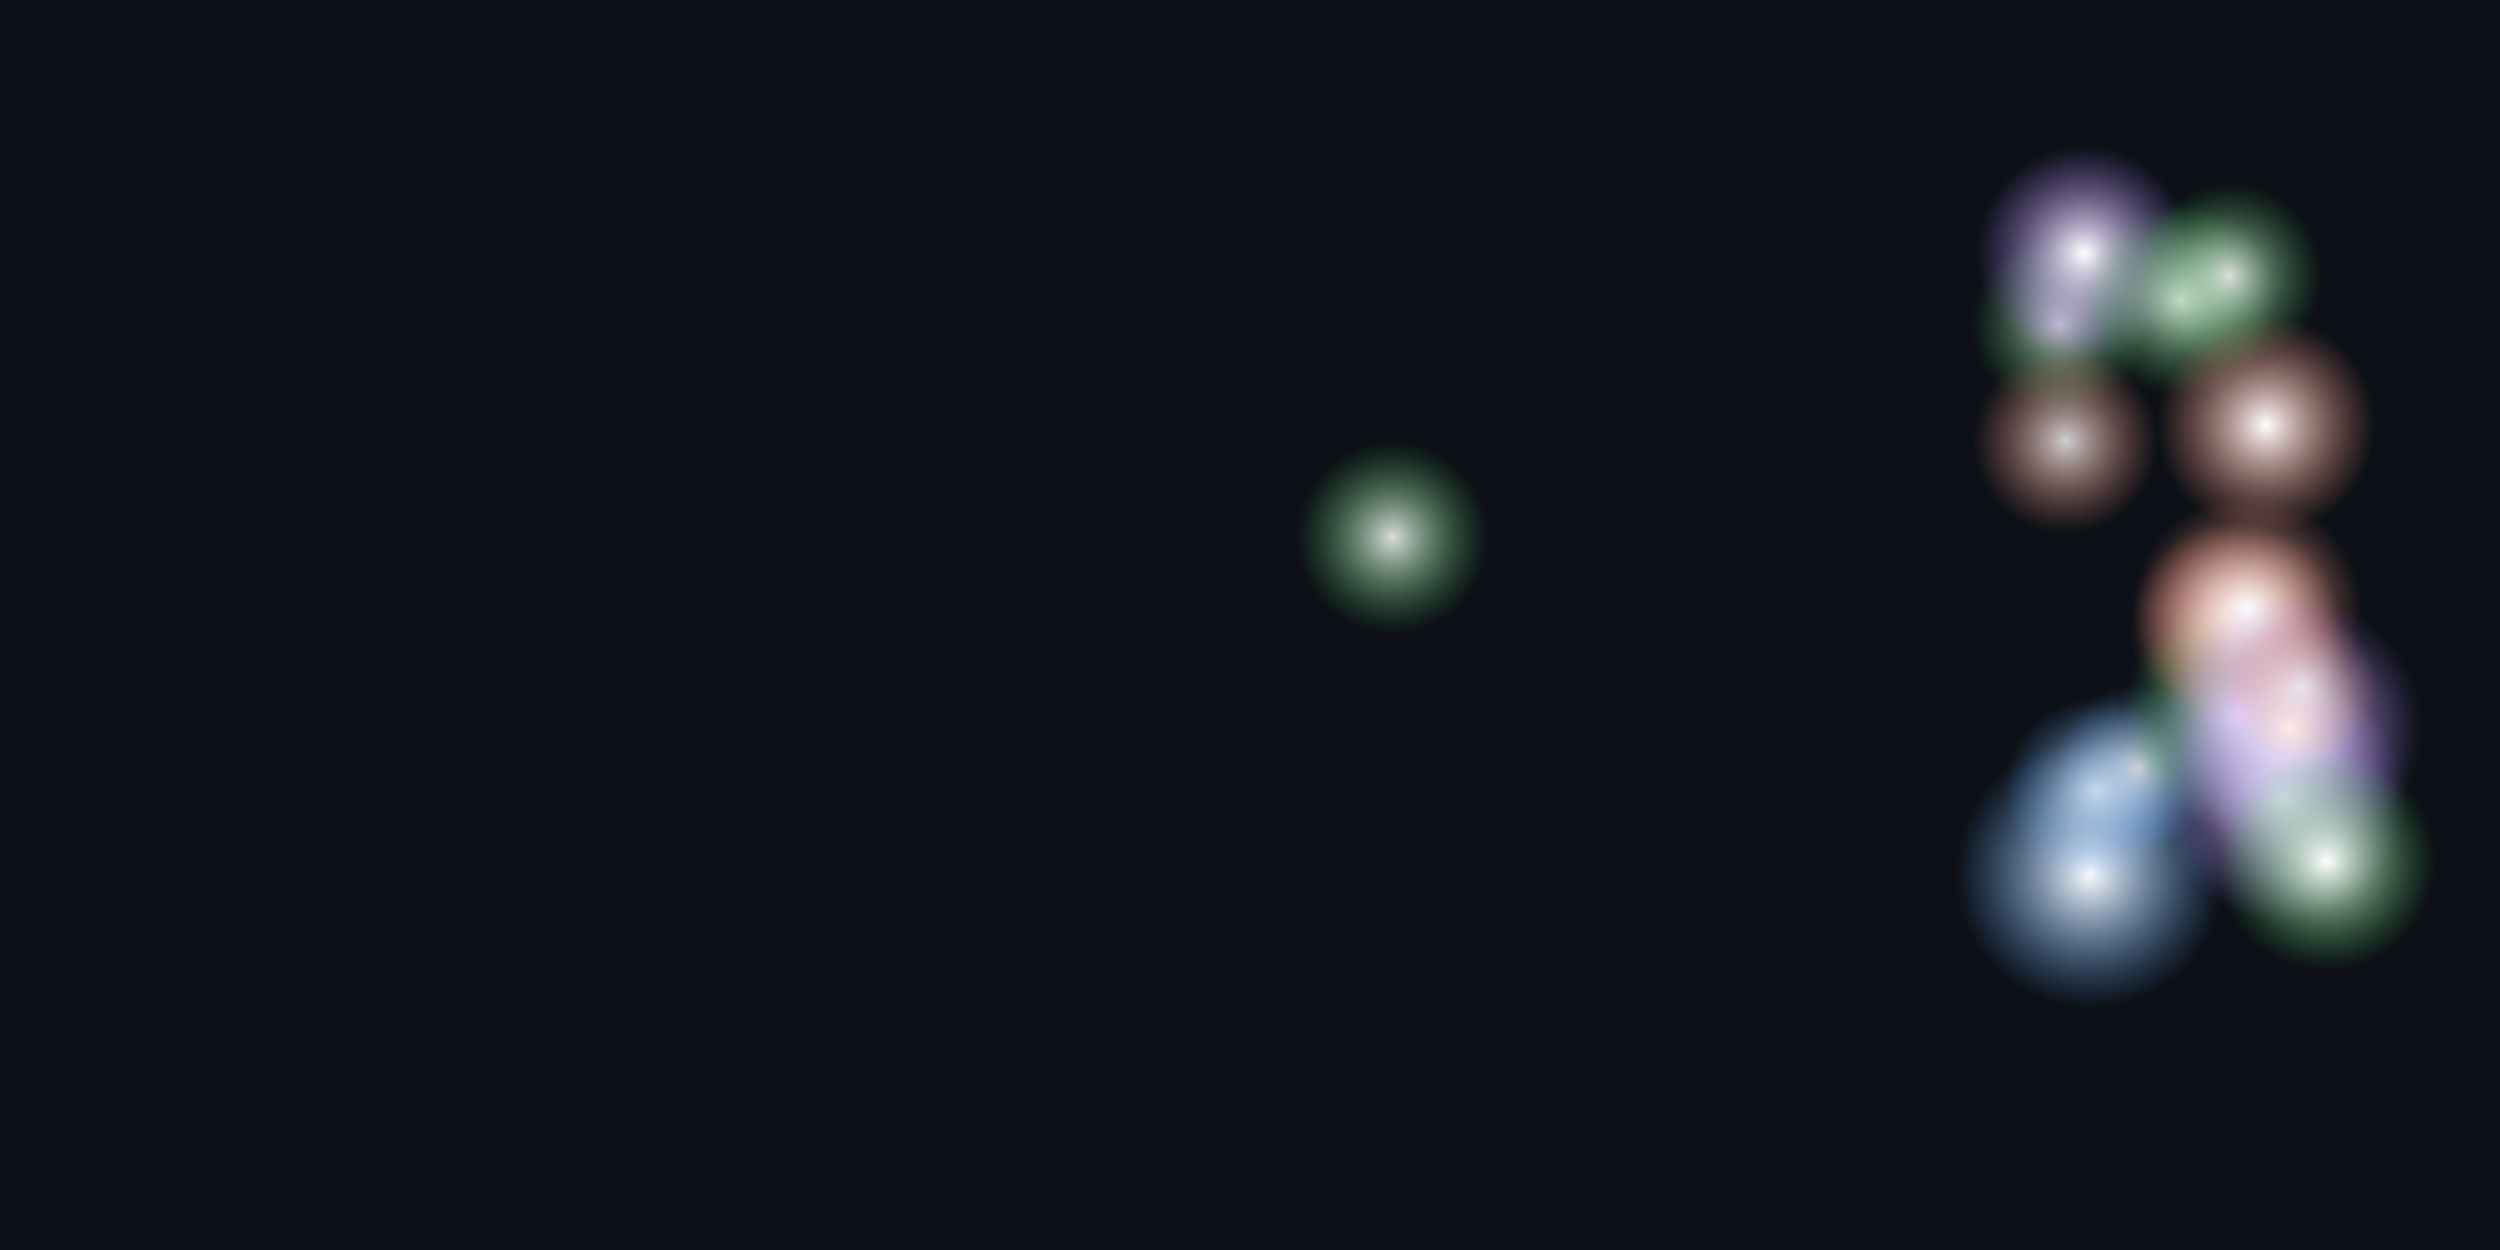
<svg width="800" height="400" xmlns="http://www.w3.org/2000/svg">
  <defs>
        <radialGradient id="gradg209" cx="50%" cy="50%" r="50%">
          <stop offset="0%" style="stop-color:white; stop-opacity:0.85" />
          <stop offset="100%" style="stop-color:#3FB950; stop-opacity:0" />
        </radialGradient>
        
        <radialGradient id="gradg319" cx="50%" cy="50%" r="50%">
          <stop offset="0%" style="stop-color:white; stop-opacity:0.75" />
          <stop offset="100%" style="stop-color:#3FB950; stop-opacity:0" />
        </radialGradient>
        
        <radialGradient id="gradg320" cx="50%" cy="50%" r="50%">
          <stop offset="0%" style="stop-color:white; stop-opacity:0.80" />
          <stop offset="100%" style="stop-color:#F78166; stop-opacity:0" />
        </radialGradient>
        
        <radialGradient id="gradg323" cx="50%" cy="50%" r="50%">
          <stop offset="0%" style="stop-color:white; stop-opacity:1.00" />
          <stop offset="100%" style="stop-color:#A371F7; stop-opacity:0" />
        </radialGradient>
        
        <radialGradient id="gradg324" cx="50%" cy="50%" r="50%">
          <stop offset="0%" style="stop-color:white; stop-opacity:1.00" />
          <stop offset="100%" style="stop-color:#58A6FF; stop-opacity:0" />
        </radialGradient>
        
        <radialGradient id="gradg325" cx="50%" cy="50%" r="50%">
          <stop offset="0%" style="stop-color:white; stop-opacity:0.80" />
          <stop offset="100%" style="stop-color:#58A6FF; stop-opacity:0" />
        </radialGradient>
        
        <radialGradient id="gradg332" cx="50%" cy="50%" r="50%">
          <stop offset="0%" style="stop-color:white; stop-opacity:0.70" />
          <stop offset="100%" style="stop-color:#58A6FF; stop-opacity:0" />
        </radialGradient>
        
        <radialGradient id="gradg339" cx="50%" cy="50%" r="50%">
          <stop offset="0%" style="stop-color:white; stop-opacity:0.85" />
          <stop offset="100%" style="stop-color:#3FB950; stop-opacity:0" />
        </radialGradient>
        
        <radialGradient id="gradg347" cx="50%" cy="50%" r="50%">
          <stop offset="0%" style="stop-color:white; stop-opacity:0.80" />
          <stop offset="100%" style="stop-color:#3FB950; stop-opacity:0" />
        </radialGradient>
        
        <radialGradient id="gradg348" cx="50%" cy="50%" r="50%">
          <stop offset="0%" style="stop-color:white; stop-opacity:1.00" />
          <stop offset="100%" style="stop-color:#F78166; stop-opacity:0" />
        </radialGradient>
        
        <radialGradient id="gradg349" cx="50%" cy="50%" r="50%">
          <stop offset="0%" style="stop-color:white; stop-opacity:1.00" />
          <stop offset="100%" style="stop-color:#3FB950; stop-opacity:0" />
        </radialGradient>
        
        <radialGradient id="gradg350" cx="50%" cy="50%" r="50%">
          <stop offset="0%" style="stop-color:white; stop-opacity:1.00" />
          <stop offset="100%" style="stop-color:#F78166; stop-opacity:0" />
        </radialGradient>
        
        <radialGradient id="gradg353" cx="50%" cy="50%" r="50%">
          <stop offset="0%" style="stop-color:white; stop-opacity:1.00" />
          <stop offset="100%" style="stop-color:#F78166; stop-opacity:0" />
        </radialGradient>
        
        <radialGradient id="gradg356" cx="50%" cy="50%" r="50%">
          <stop offset="0%" style="stop-color:white; stop-opacity:1.00" />
          <stop offset="100%" style="stop-color:#A371F7; stop-opacity:0" />
        </radialGradient>
        
        <radialGradient id="gradg357" cx="50%" cy="50%" r="50%">
          <stop offset="0%" style="stop-color:white; stop-opacity:1.00" />
          <stop offset="100%" style="stop-color:#A371F7; stop-opacity:0" />
        </radialGradient>
        
        <radialGradient id="gradg359" cx="50%" cy="50%" r="50%">
          <stop offset="0%" style="stop-color:white; stop-opacity:0.65" />
          <stop offset="100%" style="stop-color:#F78166; stop-opacity:0" />
        </radialGradient>
        
        <radialGradient id="gradg363" cx="50%" cy="50%" r="50%">
          <stop offset="0%" style="stop-color:white; stop-opacity:1.00" />
          <stop offset="100%" style="stop-color:#3FB950; stop-opacity:0" />
        </radialGradient>
        </defs>
  <rect width="800" height="400" fill="#0D1117"/><circle cx="445.61" cy="171.99" r="30.75" fill="url(#gradg209)"/><circle cx="659.08" cy="103.83" r="28.32" fill="url(#gradg319)"/><circle cx="661.02" cy="141.13" r="29.66" fill="url(#gradg320)"/><circle cx="666.85" cy="81.01" r="34.39" fill="url(#gradg323)"/><circle cx="668.79" cy="279.51" r="42.97" fill="url(#gradg324)"/><circle cx="670.73" cy="253.04" r="29.66" fill="url(#gradg325)"/><circle cx="684.31" cy="245.50" r="26.59" fill="url(#gradg332)"/><circle cx="697.90" cy="96.03" r="30.75" fill="url(#gradg339)"/><circle cx="713.42" cy="88.16" r="29.66" fill="url(#gradg347)"/><circle cx="715.36" cy="200.87" r="33.82" fill="url(#gradg348)"/><circle cx="717.30" cy="228.36" r="37.67" fill="url(#gradg349)"/><circle cx="719.25" cy="195.36" r="36.64" fill="url(#gradg350)"/><circle cx="725.07" cy="136.09" r="34.91" fill="url(#gradg353)"/><circle cx="730.89" cy="255.47" r="39.31" fill="url(#gradg356)"/><circle cx="732.83" cy="233.19" r="42.28" fill="url(#gradg357)"/><circle cx="736.71" cy="219.73" r="24.16" fill="url(#gradg359)"/><circle cx="744.47" cy="275.57" r="34.91" fill="url(#gradg363)"/>
</svg>
